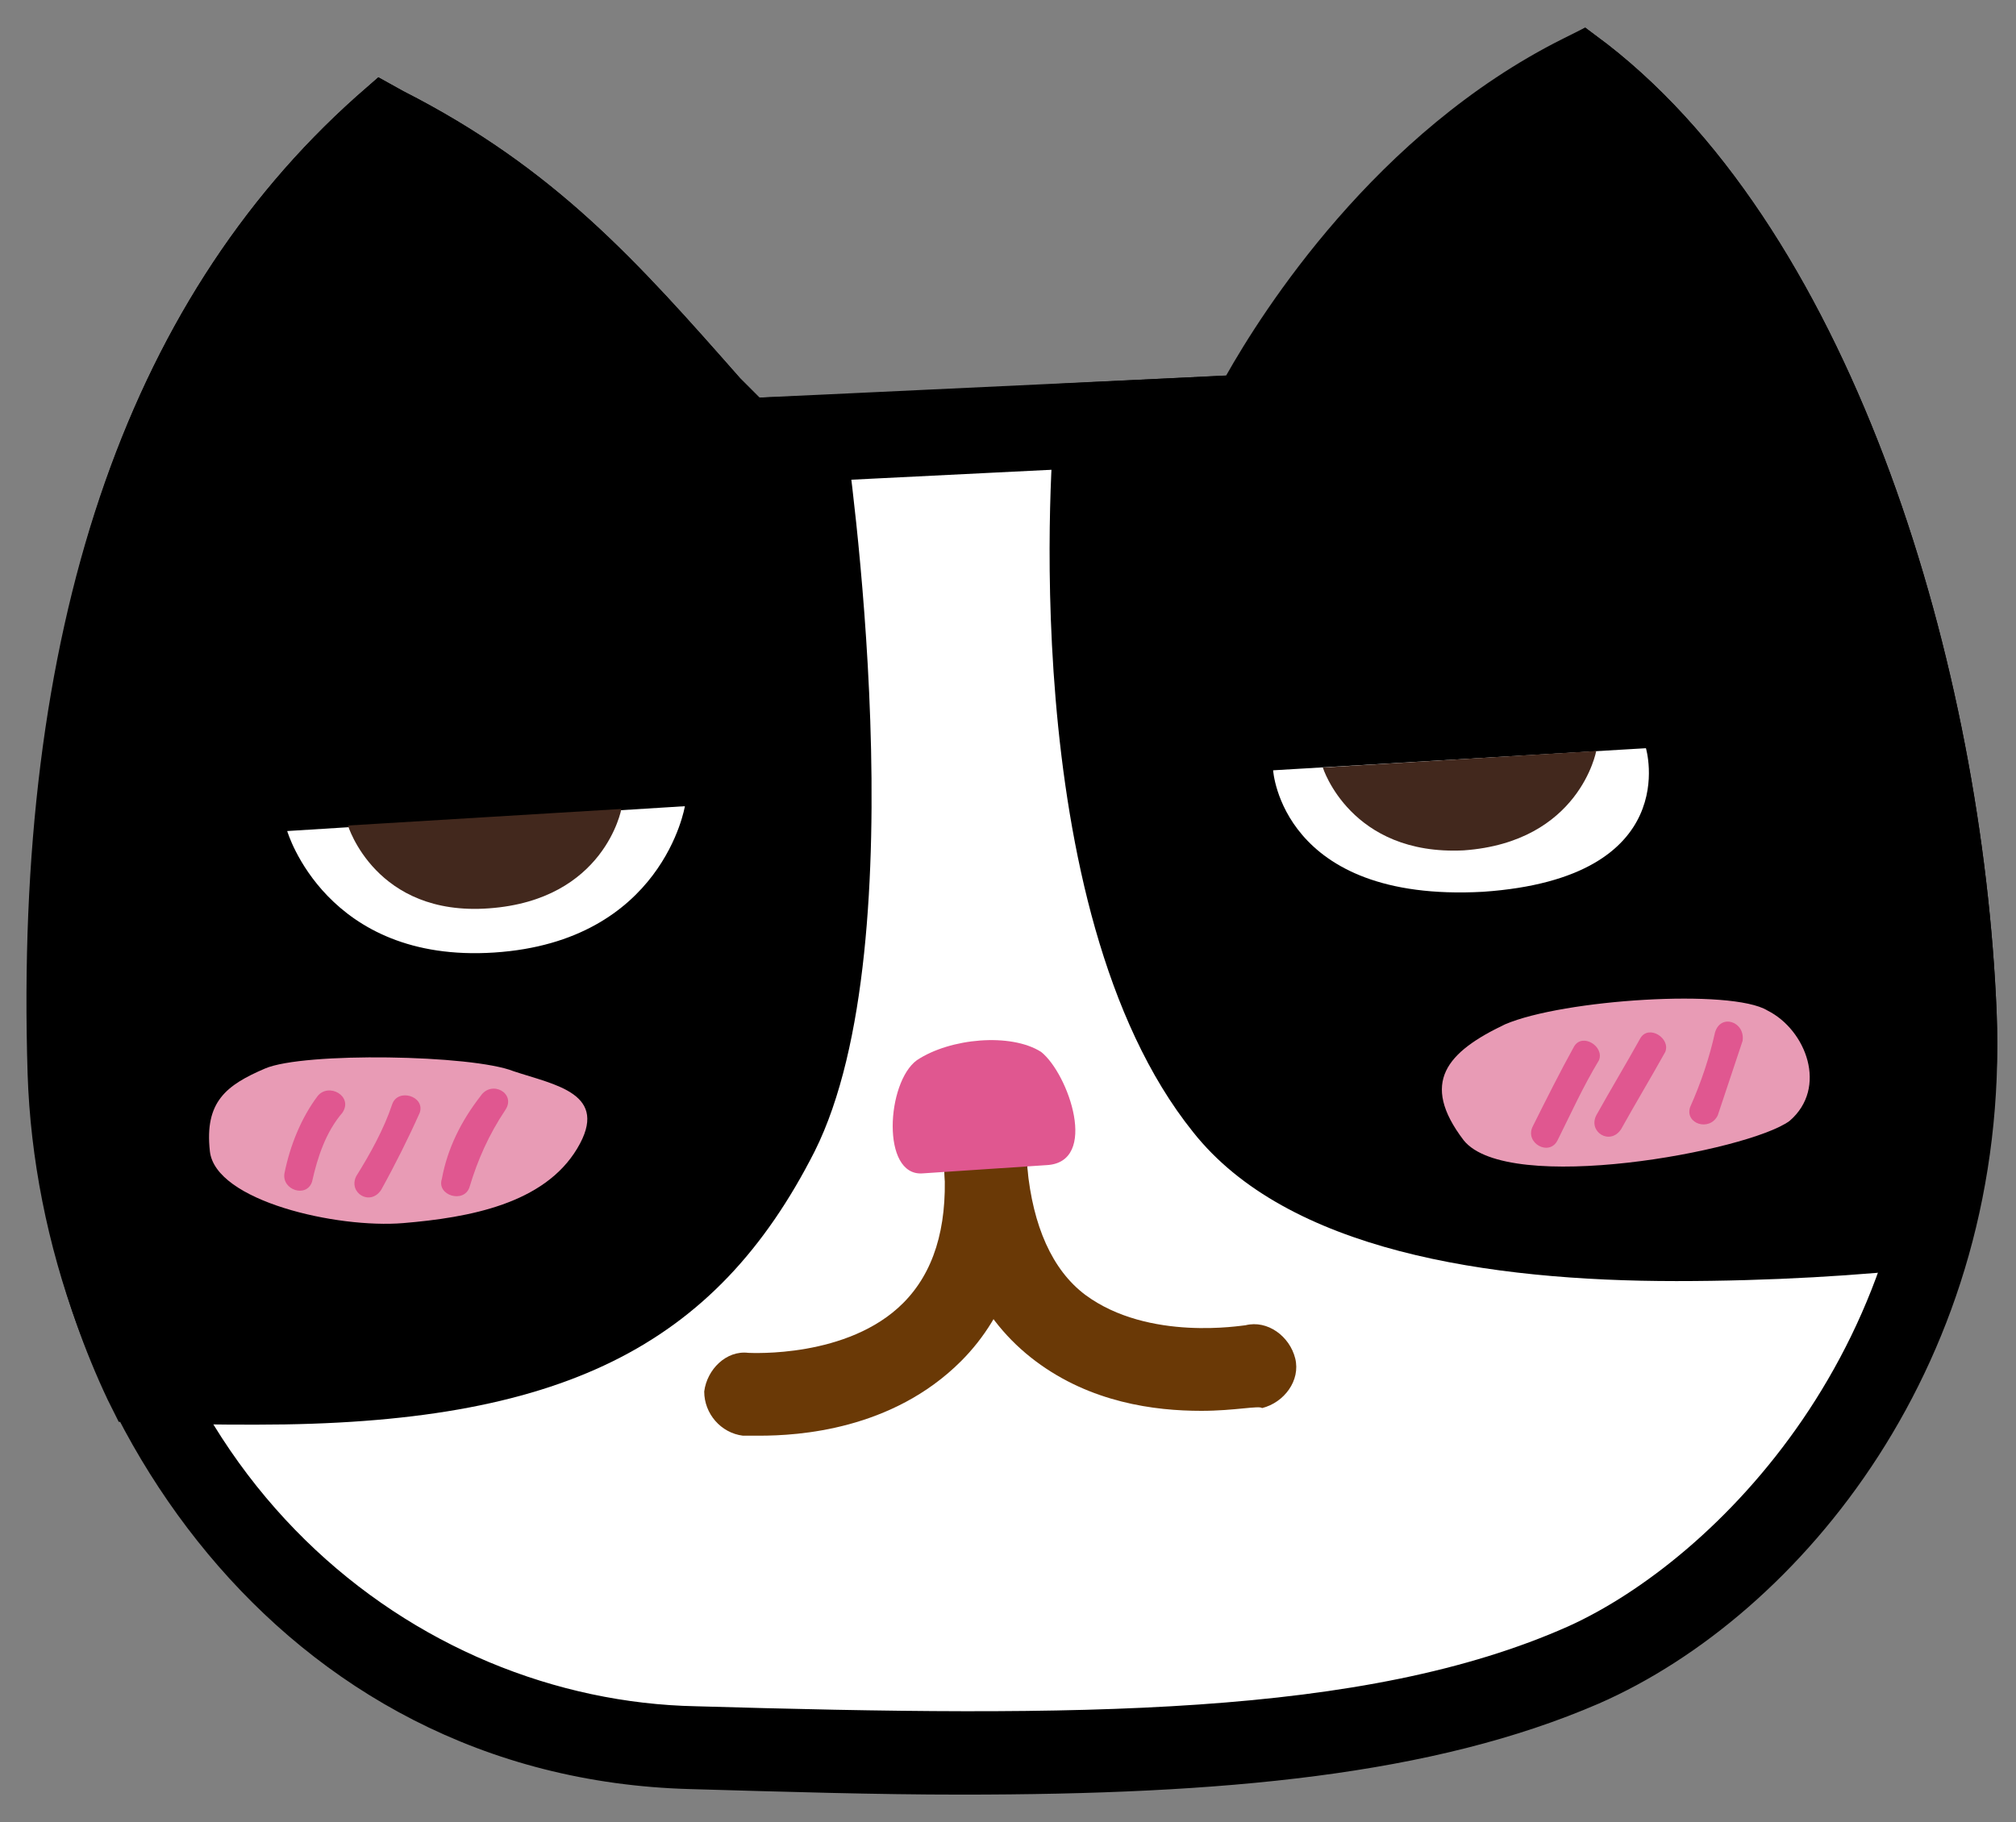 <?xml version="1.0" encoding="utf-8"?>
<!-- Generator: Adobe Illustrator 23.0.1, SVG Export Plug-In . SVG Version: 6.00 Build 0)  -->
<svg version="1.1" id="레이어_1" xmlns="http://www.w3.org/2000/svg" xmlns:xlink="http://www.w3.org/1999/xlink" x="0px"
	 y="0px" viewBox="0 0 73 66" style="enable-background:new 0 0 73 66;" xml:space="preserve">
<rect x="0" y="0" width="73" height="66" fill="#808080" stroke="none"/>
<style type="text/css">
	.st0{fill:#FFFFFF;}
	.st1{fill:#6A3906;}
	.st2{fill:#E89BB5;}
	.st3{fill:#E05790;}
	.st4{fill:#42281D;}
</style>
<g>
	<g>
		<path class="st0" d="M26.8,16c-4.4-4.9-7.2-8.4-12.9-11.3C4.4,13.1,2.1,26.3,2.6,38.8s9,24.1,22.5,24.5s24.5,0.4,32.2-3
			c6.5-2.9,14-11.5,13.5-23.6c-0.5-12.1-5-27.3-13.6-33.9c-7.7,3.9-11.9,12.3-11.9,12.3L26.8,16z"/>
		<path d="M34.8,65c-3.1,0-6.3-0.1-9.8-0.2c-15-0.4-23.6-13.7-24-25.9C0.5,22.9,4.5,11,12.9,3.5l0.8-0.7l0.9,0.5
			c5.5,2.8,8.5,6.2,12.2,10.4l0.7,0.7l17-0.8c1.3-2.3,5.4-8.8,12.2-12.2L57.4,1l0.8,0.6c9,7,13.6,22.7,14.1,35.1
			c0.5,12.6-7.1,21.8-14.4,25C51.9,64.3,44.3,65,34.8,65z M14.1,6.5C6.9,13.4,3.5,24.3,4.1,38.8c0.5,14.8,11,22.8,21.1,23
			c13.8,0.4,24.2,0.4,31.6-2.9c5.3-2.4,13.1-10.2,12.6-22.1c-0.5-11-4.5-25.5-12.2-32.2c-6.6,3.8-10.4,11.1-10.4,11.2l-0.4,0.8
			l-20.1,1l-1.6-1.8C21.1,11.8,18.5,9,14.1,6.5z"/>
	</g>
	<g>
		<g>
			<path d="M57.2,2.8c-7.7,3.9-11.9,12.3-11.9,12.3l-5.7,0.3l0,0c0,0-1.4,17,4.7,24.7c4.8,6.1,19.4,5,25.5,4.3
				c0.7-2.4,1-4.9,0.9-7.6C70.3,24.6,65.8,9.4,57.2,2.8z"/>
			<path d="M60.7,46.4c-6.8,0-14.1-1.1-17.5-5.4c-6.5-8.1-5.1-25.1-5-25.8l0.1-1.3l6.1-0.3c1.3-2.3,5.4-8.8,12.2-12.2L57.4,1
				l0.8,0.6c9,7,13.6,22.7,14.1,35.1c0.1,2.7-0.2,5.4-1,8.1l-0.3,1l-1,0.1C67.4,46.2,64.1,46.4,60.7,46.4z M41.1,16.8
				c-0.2,4-0.3,16.4,4.5,22.4c4.2,5.3,17.7,4.4,23.1,3.8c0.5-2.1,0.7-4.2,0.6-6.2c-0.5-11-4.5-25.5-12.2-32.2
				c-6.6,3.8-10.4,11.1-10.4,11.2l-0.4,0.8L41.1,16.8z"/>
		</g>
		<g>
			<path d="M13.9,4.7C4.4,13.1,2.1,26.3,2.6,38.8c0.1,3.9,1.1,7.8,2.7,11.2c13.2,0.7,19.2-1.7,22.9-8.9c3.6-7.2,0.9-25.2,0.9-25.2
				L26.8,16C22.4,11.1,19.6,7.6,13.9,4.7z"/>
			<path d="M9.3,51.6c-1.3,0-2.7,0-4.1-0.1l-0.9,0l-0.4-0.8C2.2,47.1,1.2,43,1.1,38.9C0.5,22.9,4.5,11,12.9,3.5l0.8-0.7l0.9,0.5
				c5.5,2.8,8.5,6.2,12.2,10.4l0.7,0.7l2.9-0.1l0.2,1.3c0.1,0.8,2.7,18.5-1.1,26.1C25.9,48.8,20.3,51.6,9.3,51.6z M6.2,48.6
				c11.9,0.5,17.3-1.7,20.5-8.2c2.8-5.6,1.5-18.7,1-23l-1.6,0.1l-1.6-1.8c-3.5-3.9-6-6.8-10.4-9.2C6.9,13.4,3.5,24.3,4.1,38.8
				C4.2,42.2,4.9,45.5,6.2,48.6z"/>
		</g>
	</g>
	<path class="st0" d="M10.4,30.1l14.4-0.9c0,0-0.8,4.9-6.9,5.3S10.4,30.1,10.4,30.1z"/>
	<path class="st0" d="M46.1,27.9l13.5-0.8c0,0,1.4,4.7-5.9,5.2C46.4,32.7,46.1,27.9,46.1,27.9z"/>
	<path class="st1" d="M27.5,52c-0.3,0-0.6,0-0.6,0c-0.8-0.1-1.4-0.8-1.4-1.6c0.1-0.8,0.8-1.5,1.6-1.4c0.1,0,3.6,0.2,5.6-1.8
		c1.1-1.1,1.6-2.7,1.5-4.8c0-0.8,0.6-1.5,1.4-1.6c0.8-0.1,1.5,0.6,1.6,1.4c0.1,3-0.7,5.4-2.4,7.1C32.3,51.8,28.9,52,27.5,52z"/>
	<path class="st1" d="M43.5,51.1c-1.7,0-4-0.3-6-1.8c-2-1.5-3.1-3.8-3.3-6.8c-0.1-0.8,0.6-1.5,1.4-1.6c0.8-0.1,1.5,0.6,1.6,1.4
		c0.2,2.1,0.9,3.7,2.1,4.6c2.3,1.7,5.7,1.1,5.8,1.1c0.8-0.2,1.6,0.4,1.8,1.2c0.2,0.8-0.4,1.6-1.2,1.8C45.6,50.9,44.7,51.1,43.5,51.1
		z"/>
	<path class="st2" d="M9.6,38.7c-1.4,0.6-2.2,1.2-2,3c0.2,1.8,4.6,2.8,7,2.6s5.1-0.7,6.3-2.7s-0.8-2.3-2.3-2.8
		C17.1,38.2,11,38.1,9.6,38.7z"/>
	<path class="st2" d="M54.5,37.1c-2.1,1-3.1,2.1-1.5,4.2c1.6,2,10.3,0.4,11.8-0.7c1.4-1.2,0.6-3.3-0.8-4
		C62.7,35.8,56.6,36.2,54.5,37.1z"/>
	<path class="st3" d="M33.2,38.4c-1.1,0.8-1.3,4.2,0.2,4.1l4.5-0.3c1.9-0.1,0.8-3.3-0.2-4.1C36.6,37.4,34.4,37.6,33.2,38.4z"/>
	<path class="st4" d="M12.6,29.9l9.9-0.6c0,0-0.6,3.3-4.8,3.6C13.6,33.2,12.6,29.9,12.6,29.9z"/>
	<path class="st4" d="M47.9,27.8l9.9-0.6c0,0-0.6,3.3-4.8,3.6C48.9,31,47.9,27.8,47.9,27.8z"/>
	<path class="st3" d="M11.5,39.7c-0.6,0.8-1,1.8-1.2,2.8c-0.1,0.6,0.8,0.9,1,0.3c0.2-0.9,0.5-1.8,1.1-2.5
		C12.8,39.7,11.9,39.2,11.5,39.7L11.5,39.7z"/>
	<path class="st3" d="M14.2,40c-0.3,0.9-0.8,1.8-1.3,2.6c-0.3,0.6,0.5,1.1,0.9,0.5c0.5-0.9,1-1.9,1.4-2.8
		C15.4,39.7,14.4,39.4,14.2,40L14.2,40z"/>
	<path class="st3" d="M17.4,39.7c-0.7,0.9-1.2,1.9-1.4,3c-0.2,0.6,0.8,0.9,1,0.3c0.3-1,0.7-1.9,1.3-2.8
		C18.7,39.6,17.8,39.1,17.4,39.7L17.4,39.7z"/>
	<path class="st3" d="M57,37.9c-0.5,0.9-1,1.9-1.5,2.9c-0.3,0.6,0.6,1.1,0.9,0.5c0.5-1,0.9-1.9,1.5-2.9C58.1,37.9,57.3,37.4,57,37.9
		L57,37.9z"/>
	<path class="st3" d="M59.4,37.6c-0.5,0.9-1.1,1.9-1.6,2.8c-0.3,0.6,0.5,1.1,0.9,0.5c0.5-0.9,1.1-1.9,1.6-2.8
		C60.5,37.6,59.7,37.1,59.4,37.6L59.4,37.6z"/>
	<path class="st3" d="M62.1,37.4c-0.2,0.9-0.5,1.8-0.9,2.7c-0.2,0.6,0.7,0.9,1,0.3c0.3-0.9,0.6-1.8,0.9-2.7
		C63.2,37,62.3,36.7,62.1,37.4L62.1,37.4z"/>
</g>
</svg>
